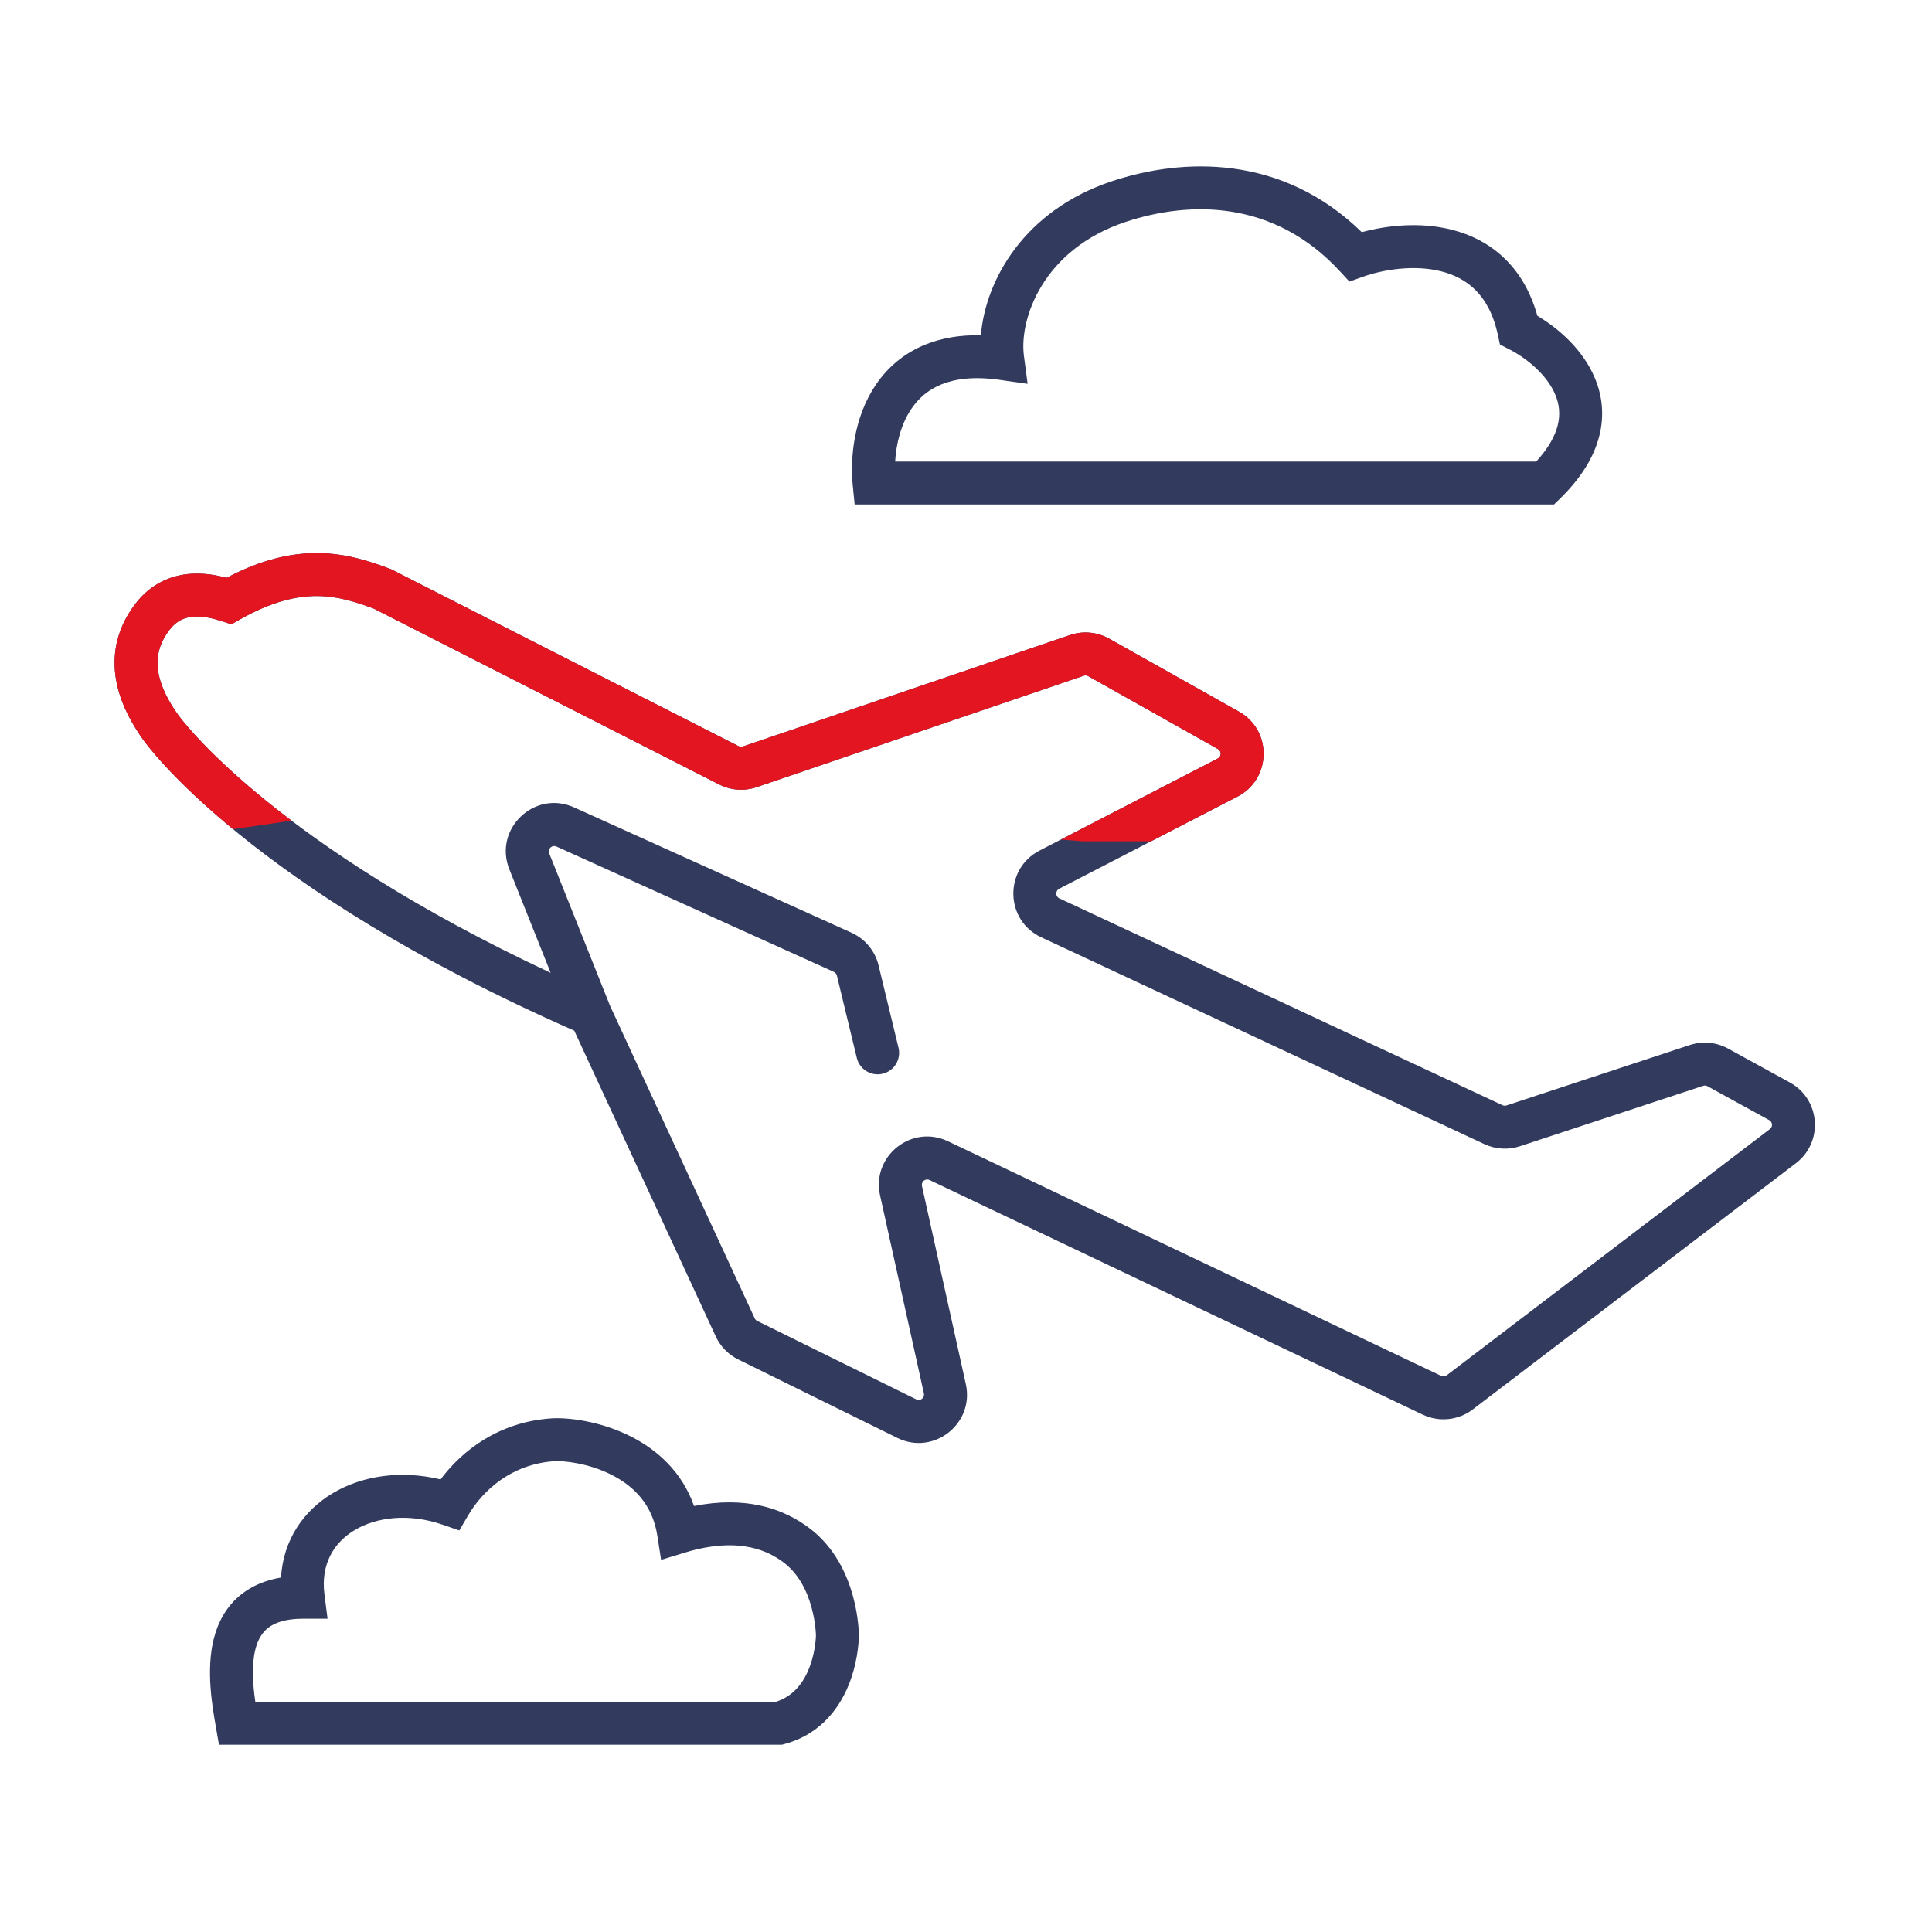 <svg width="80" height="80" viewBox="0 0 80 80" fill="none" xmlns="http://www.w3.org/2000/svg">
<path fill-rule="evenodd" clip-rule="evenodd" d="M44.877 27.979C44.937 27.959 45.003 27.965 45.058 27.996L50.431 31.016C50.586 31.103 50.582 31.326 50.425 31.407L43.042 35.222C41.567 35.985 41.61 38.109 43.114 38.811L61.466 47.376C61.927 47.591 62.454 47.622 62.938 47.463L70.525 44.962C70.584 44.943 70.648 44.948 70.702 44.978L73.259 46.382C73.4 46.459 73.415 46.656 73.287 46.753L59.906 56.948C59.839 56.998 59.751 57.008 59.675 56.972L39.253 47.257C37.749 46.542 36.081 47.87 36.441 49.495L38.257 57.699C38.297 57.881 38.109 58.029 37.942 57.946L31.355 54.698C31.309 54.676 31.273 54.639 31.252 54.592L25.26 41.646L22.742 35.338C22.668 35.152 22.857 34.971 23.04 35.053L34.528 40.243C34.59 40.271 34.636 40.327 34.653 40.393L35.478 43.805C35.593 44.282 36.074 44.575 36.551 44.46C37.028 44.345 37.321 43.864 37.206 43.387L36.38 39.975C36.236 39.376 35.822 38.877 35.26 38.623L23.772 33.433C22.131 32.692 20.424 34.325 21.091 35.997L22.801 40.282C17.173 37.652 13.398 35.091 10.994 33.139C9.655 32.051 8.739 31.151 8.165 30.532C7.878 30.222 7.675 29.982 7.548 29.824C7.484 29.745 7.439 29.686 7.411 29.649C7.397 29.63 7.388 29.617 7.382 29.61L7.379 29.605L7.378 29.604L7.374 29.598C6.765 28.744 6.542 28.061 6.522 27.525C6.503 27.004 6.671 26.532 7.023 26.075C7.322 25.686 7.668 25.557 8.031 25.533C8.432 25.507 8.852 25.613 9.204 25.729L9.58 25.853L9.923 25.657C11.257 24.898 12.292 24.675 13.14 24.68C13.984 24.686 14.714 24.916 15.485 25.205L29.779 32.483C30.26 32.728 30.82 32.768 31.331 32.594L44.877 27.979ZM23.778 42.677L29.638 55.339C29.83 55.754 30.159 56.091 30.569 56.293L37.156 59.541C38.661 60.283 40.355 58.953 39.993 57.315L38.177 49.111C38.137 48.93 38.322 48.783 38.489 48.862L58.912 58.577C59.588 58.899 60.387 58.816 60.983 58.362L74.364 48.167C75.515 47.29 75.383 45.519 74.114 44.823L71.557 43.419C71.071 43.153 70.495 43.1 69.969 43.273L62.381 45.774C62.327 45.792 62.269 45.789 62.218 45.765L43.866 37.2C43.699 37.122 43.694 36.886 43.858 36.802L51.241 32.986C52.655 32.256 52.69 30.246 51.303 29.466L45.929 26.446C45.433 26.167 44.842 26.113 44.304 26.296L30.758 30.911C30.701 30.93 30.639 30.926 30.585 30.898L16.204 23.576L16.158 23.559C15.333 23.248 14.343 22.91 13.151 22.902C12.033 22.895 10.801 23.177 9.382 23.926C8.984 23.819 8.468 23.723 7.915 23.759C7.128 23.811 6.274 24.133 5.614 24.99C5.05 25.722 4.708 26.593 4.746 27.591C4.782 28.574 5.183 29.587 5.926 30.629L5.927 30.631L5.929 30.634L5.943 30.653C5.954 30.669 5.97 30.69 5.99 30.716C6.03 30.77 6.087 30.844 6.164 30.939C6.317 31.129 6.546 31.4 6.861 31.74C7.493 32.421 8.469 33.378 9.873 34.519C12.64 36.766 17.065 39.722 23.778 42.677Z" fill="#323B5E"/>
<path fill-rule="evenodd" clip-rule="evenodd" d="M25.297 61.056C24.339 60.579 23.324 60.48 22.941 60.506C21.175 60.629 19.991 61.715 19.387 62.744L19.019 63.373L18.33 63.135C16.94 62.653 15.598 62.812 14.685 63.359C13.806 63.885 13.275 64.787 13.435 66.025L13.563 67.027H12.553C11.789 67.027 11.356 67.208 11.101 67.407C10.848 67.606 10.675 67.897 10.573 68.303C10.412 68.951 10.467 69.733 10.572 70.468H32.129C32.89 70.222 33.302 69.634 33.538 68.989C33.661 68.653 33.724 68.327 33.756 68.083C33.772 67.962 33.779 67.865 33.783 67.801C33.785 67.769 33.786 67.745 33.786 67.732L33.786 67.722L33.786 67.714C33.786 67.702 33.785 67.682 33.784 67.655C33.781 67.6 33.776 67.515 33.764 67.407C33.741 67.191 33.695 66.889 33.603 66.556C33.416 65.874 33.064 65.151 32.429 64.684C32.146 64.475 31.714 64.21 31.08 64.075C30.448 63.94 29.561 63.923 28.355 64.291L27.375 64.59L27.217 63.578C27.014 62.281 26.22 61.516 25.297 61.056ZM35.564 67.723L35.564 67.725L35.564 67.73L35.564 67.742L35.563 67.779C35.562 67.81 35.561 67.851 35.558 67.902C35.552 68.003 35.541 68.144 35.519 68.313C35.475 68.648 35.387 69.108 35.208 69.599C34.85 70.579 34.08 71.784 32.49 72.215L32.376 72.246H9.067L8.934 71.479C8.786 70.632 8.529 69.157 8.848 67.874C9.017 67.195 9.36 66.512 10.007 66.006C10.453 65.658 10.998 65.43 11.636 65.322C11.725 63.786 12.553 62.563 13.772 61.833C15.02 61.086 16.636 60.873 18.243 61.259C19.146 60.048 20.667 58.882 22.818 58.733C23.502 58.685 24.835 58.84 26.089 59.465C27.162 59.999 28.23 60.909 28.739 62.361C29.801 62.148 30.7 62.176 31.451 62.336C32.405 62.54 33.068 62.946 33.484 63.253C34.568 64.052 35.076 65.206 35.317 66.084C35.44 66.531 35.502 66.93 35.532 67.22C35.548 67.365 35.556 67.484 35.56 67.57C35.562 67.613 35.563 67.648 35.563 67.674L35.564 67.705L35.564 67.715L35.564 67.719L35.564 67.721V67.723Z" fill="#323B5E"/>
<path fill-rule="evenodd" clip-rule="evenodd" d="M55.478 11.228C52.756 8.278 49.279 8.305 46.612 9.188C43.171 10.328 42.199 13.226 42.398 14.732L42.552 15.894L41.391 15.729C40.328 15.577 39.555 15.687 38.993 15.913C38.436 16.136 38.035 16.492 37.743 16.922C37.306 17.565 37.109 18.38 37.066 19.112H63.61C64.134 18.541 64.391 18.041 64.498 17.626C64.618 17.16 64.565 16.74 64.404 16.35C64.062 15.524 63.217 14.83 62.486 14.459L62.11 14.267L62.02 13.854C61.832 12.985 61.491 12.406 61.1 12.014C60.706 11.619 60.218 11.371 59.672 11.234C58.552 10.952 57.269 11.162 56.431 11.462L55.877 11.66L55.478 11.228ZM56.388 9.614C53.092 6.392 48.998 6.525 46.053 7.5C42.392 8.713 40.805 11.614 40.615 13.883C39.751 13.865 38.991 13.998 38.331 14.263C37.415 14.63 36.745 15.229 36.273 15.922C35.353 17.275 35.199 18.965 35.31 20.088L35.389 20.89H64.348L64.607 20.637C65.468 19.794 65.997 18.934 66.219 18.069C66.445 17.193 66.34 16.378 66.046 15.67C65.55 14.473 64.529 13.595 63.659 13.077C63.389 12.11 62.942 11.343 62.358 10.758C61.697 10.096 60.904 9.711 60.106 9.51C58.793 9.179 57.417 9.334 56.388 9.614Z" fill="#323B5E"/>
<path fill-rule="evenodd" clip-rule="evenodd" d="M45.059 27.996C45.004 27.965 44.938 27.959 44.879 27.979L31.332 32.594C30.821 32.768 30.261 32.728 29.78 32.483L15.486 25.205C14.716 24.916 13.985 24.686 13.141 24.68C12.294 24.675 11.259 24.898 9.924 25.657L9.581 25.853L9.206 25.729C8.853 25.613 8.434 25.507 8.033 25.534C7.669 25.557 7.323 25.686 7.024 26.075C6.672 26.532 6.504 27.004 6.523 27.525C6.543 28.061 6.766 28.744 7.375 29.598L7.379 29.603L7.38 29.604L7.384 29.61C7.389 29.617 7.399 29.631 7.413 29.649C7.44 29.686 7.485 29.745 7.549 29.824C7.677 29.982 7.879 30.222 8.166 30.532C8.741 31.151 9.656 32.051 10.995 33.139C11.328 33.408 11.686 33.69 12.072 33.981L9.653 34.337C8.367 33.276 7.46 32.385 6.863 31.741C6.547 31.4 6.318 31.129 6.165 30.939C6.088 30.844 6.031 30.77 5.991 30.716C5.971 30.69 5.956 30.669 5.944 30.653L5.931 30.634L5.928 30.631L5.927 30.629C5.184 29.587 4.783 28.574 4.747 27.591C4.71 26.593 5.052 25.722 5.615 24.99C6.276 24.133 7.13 23.811 7.917 23.759C8.469 23.723 8.985 23.819 9.384 23.927C10.802 23.177 12.034 22.895 13.152 22.902C14.345 22.91 15.334 23.248 16.16 23.559L16.205 23.576L30.587 30.899C30.64 30.926 30.702 30.93 30.759 30.911L44.305 26.296C44.843 26.113 45.434 26.167 45.93 26.446L51.304 29.466C52.691 30.246 52.656 32.256 51.242 32.986L47.66 34.838L44.844 34.838L43.932 34.763L50.426 31.407C50.583 31.326 50.587 31.103 50.433 31.016L45.059 27.996Z" fill="#E21521"/>
</svg>
